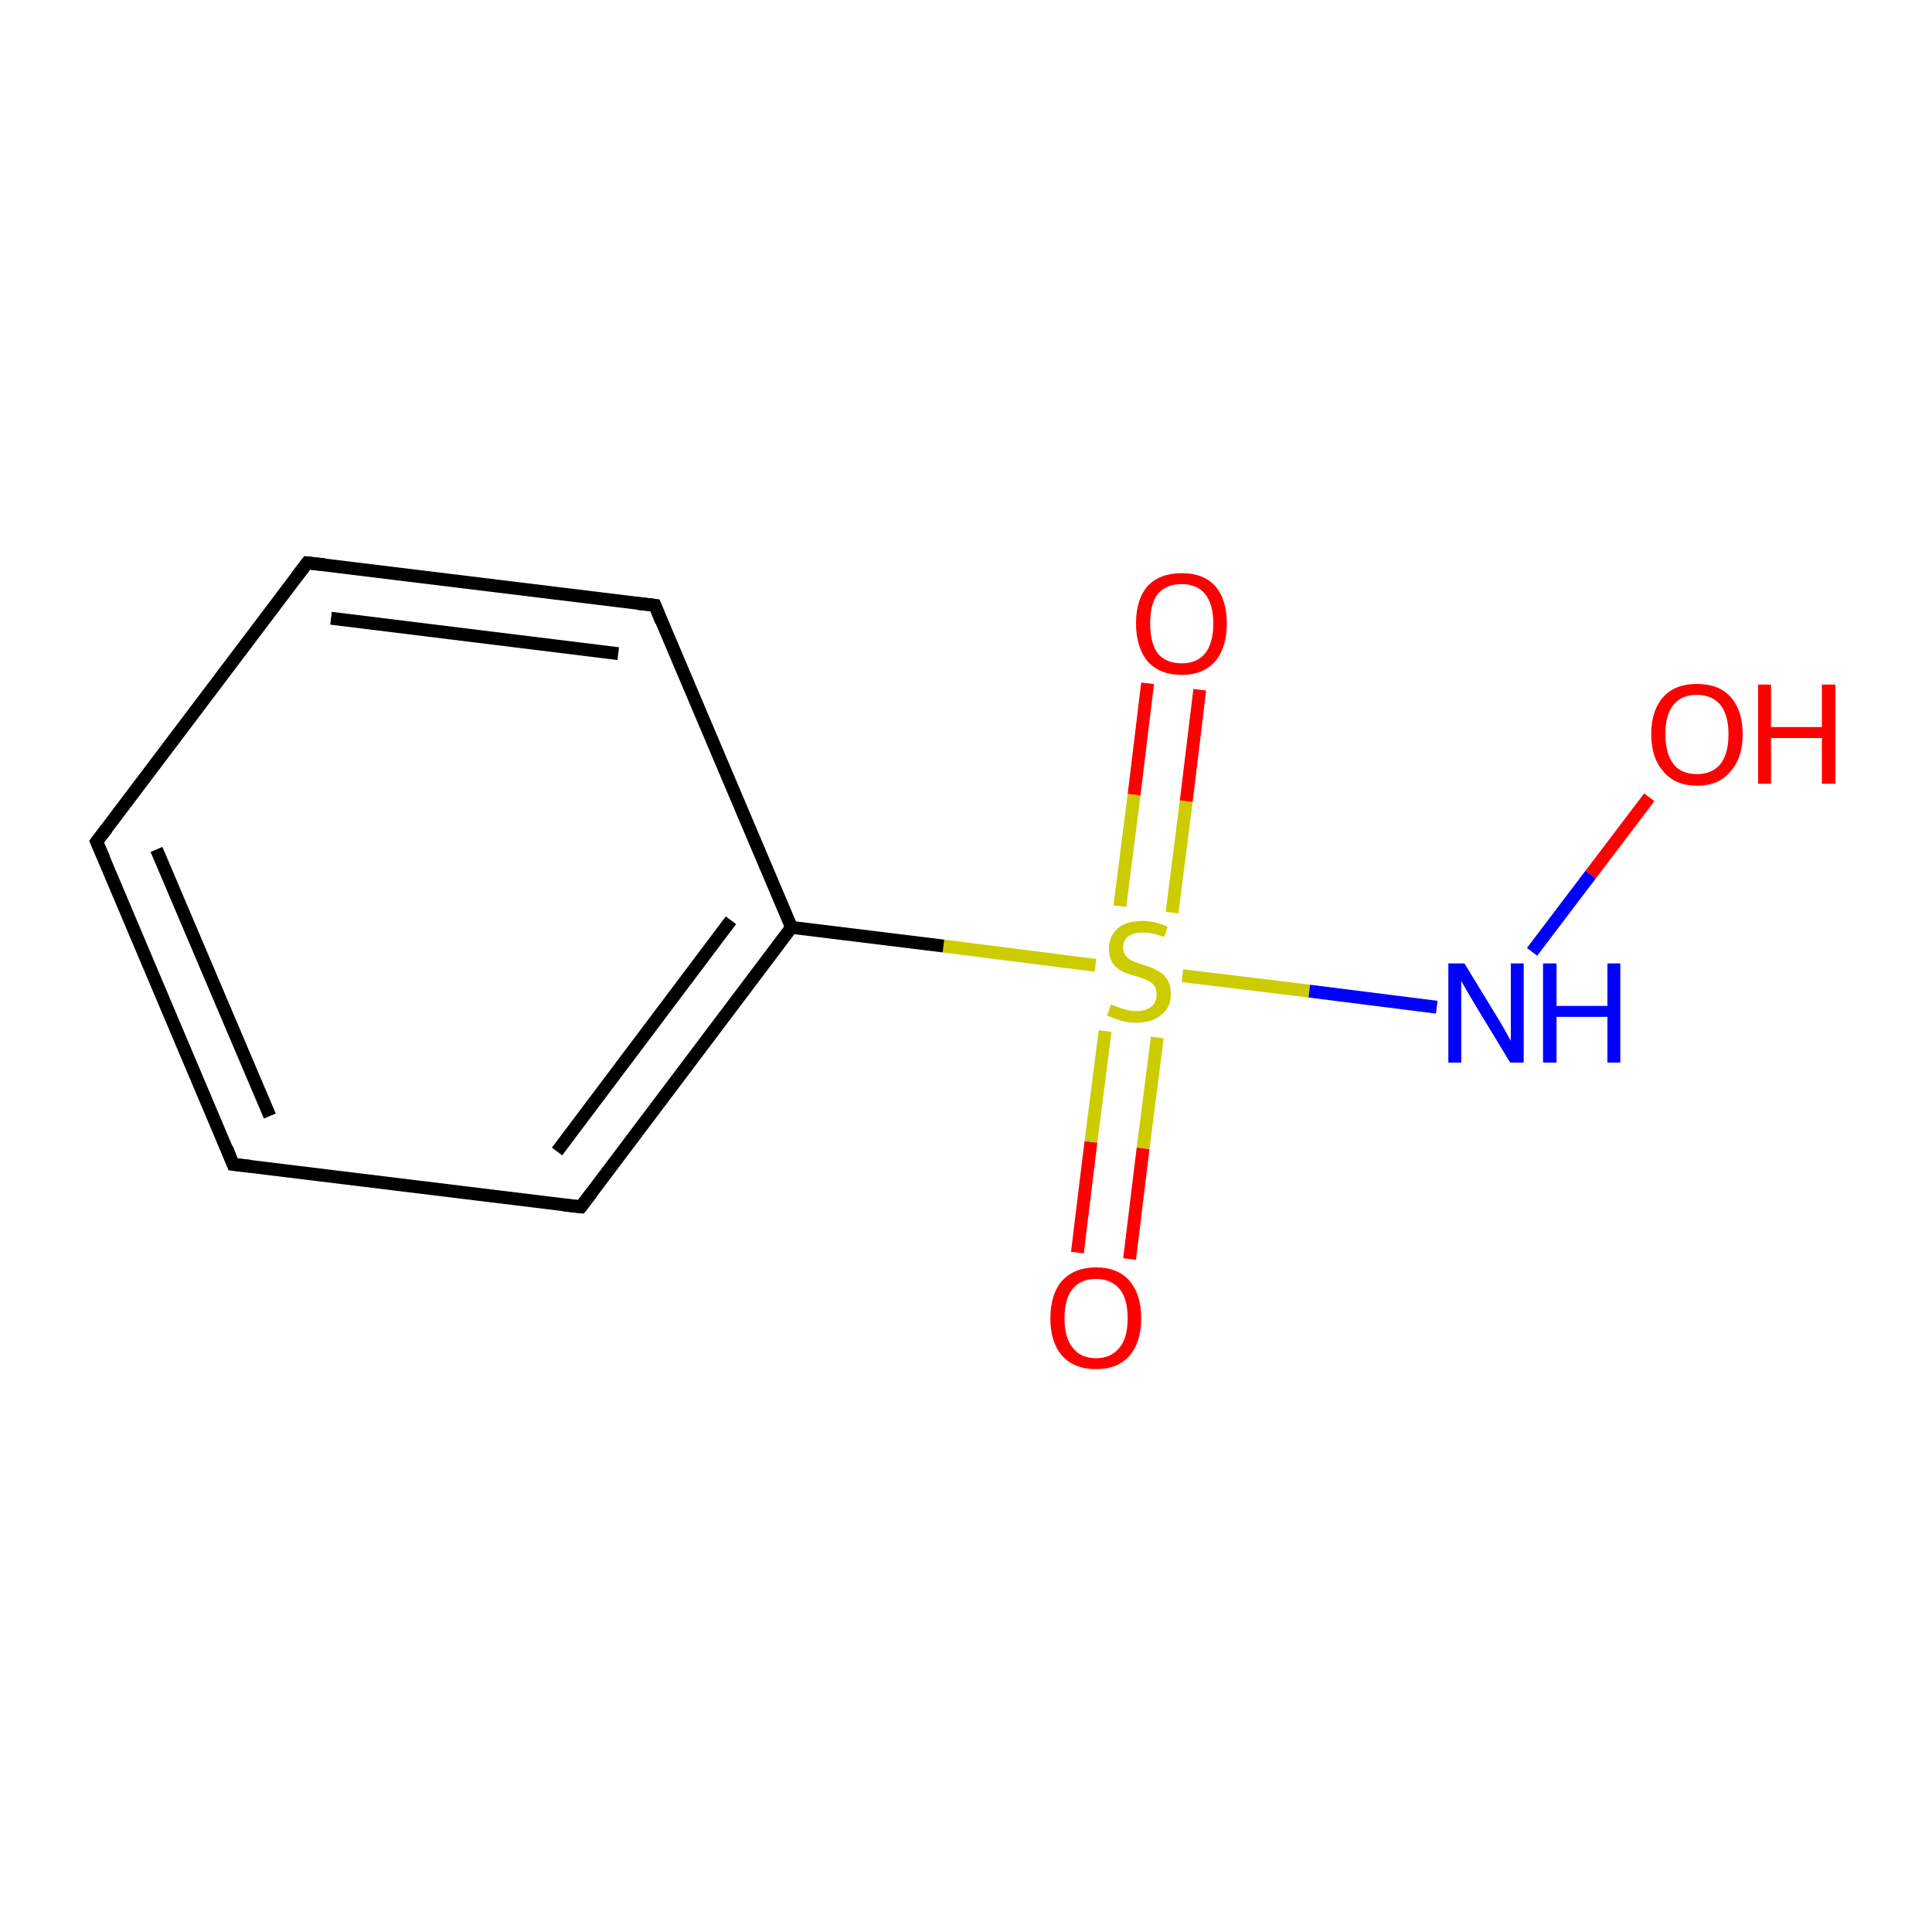 <?xml version='1.0' encoding='iso-8859-1'?>
<svg version='1.1' baseProfile='full'
              xmlns='http://www.w3.org/2000/svg'
                      xmlns:rdkit='http://www.rdkit.org/xml'
                      xmlns:xlink='http://www.w3.org/1999/xlink'
                  xml:space='preserve'
width='300px' height='300px' viewBox='0 0 300 300'>
<!-- END OF HEADER -->
<rect style='opacity:1.0;fill:#FFFFFF;stroke:none' width='300.0' height='300.0' x='0.0' y='0.0'> </rect>
<path class='bond-0 atom-0 atom-1' d='M 167.3,194.5 L 169.4,177.3' style='fill:none;fill-rule:evenodd;stroke:#FF0000;stroke-width:2.0px;stroke-linecap:butt;stroke-linejoin:miter;stroke-opacity:1' />
<path class='bond-0 atom-0 atom-1' d='M 169.4,177.3 L 171.6,160.1' style='fill:none;fill-rule:evenodd;stroke:#CCCC00;stroke-width:2.0px;stroke-linecap:butt;stroke-linejoin:miter;stroke-opacity:1' />
<path class='bond-0 atom-0 atom-1' d='M 175.4,195.5 L 177.5,178.3' style='fill:none;fill-rule:evenodd;stroke:#FF0000;stroke-width:2.0px;stroke-linecap:butt;stroke-linejoin:miter;stroke-opacity:1' />
<path class='bond-0 atom-0 atom-1' d='M 177.5,178.3 L 179.7,161.1' style='fill:none;fill-rule:evenodd;stroke:#CCCC00;stroke-width:2.0px;stroke-linecap:butt;stroke-linejoin:miter;stroke-opacity:1' />
<path class='bond-1 atom-1 atom-2' d='M 182.0,141.7 L 184.2,124.4' style='fill:none;fill-rule:evenodd;stroke:#CCCC00;stroke-width:2.0px;stroke-linecap:butt;stroke-linejoin:miter;stroke-opacity:1' />
<path class='bond-1 atom-1 atom-2' d='M 184.2,124.4 L 186.3,107.1' style='fill:none;fill-rule:evenodd;stroke:#FF0000;stroke-width:2.0px;stroke-linecap:butt;stroke-linejoin:miter;stroke-opacity:1' />
<path class='bond-1 atom-1 atom-2' d='M 173.9,140.7 L 176.1,123.4' style='fill:none;fill-rule:evenodd;stroke:#CCCC00;stroke-width:2.0px;stroke-linecap:butt;stroke-linejoin:miter;stroke-opacity:1' />
<path class='bond-1 atom-1 atom-2' d='M 176.1,123.4 L 178.2,106.1' style='fill:none;fill-rule:evenodd;stroke:#FF0000;stroke-width:2.0px;stroke-linecap:butt;stroke-linejoin:miter;stroke-opacity:1' />
<path class='bond-2 atom-1 atom-3' d='M 183.6,151.5 L 203.3,153.9' style='fill:none;fill-rule:evenodd;stroke:#CCCC00;stroke-width:2.0px;stroke-linecap:butt;stroke-linejoin:miter;stroke-opacity:1' />
<path class='bond-2 atom-1 atom-3' d='M 203.3,153.9 L 223.1,156.4' style='fill:none;fill-rule:evenodd;stroke:#0000FF;stroke-width:2.0px;stroke-linecap:butt;stroke-linejoin:miter;stroke-opacity:1' />
<path class='bond-3 atom-3 atom-4' d='M 237.9,147.8 L 247.0,135.8' style='fill:none;fill-rule:evenodd;stroke:#0000FF;stroke-width:2.0px;stroke-linecap:butt;stroke-linejoin:miter;stroke-opacity:1' />
<path class='bond-3 atom-3 atom-4' d='M 247.0,135.8 L 256.1,123.8' style='fill:none;fill-rule:evenodd;stroke:#FF0000;stroke-width:2.0px;stroke-linecap:butt;stroke-linejoin:miter;stroke-opacity:1' />
<path class='bond-4 atom-1 atom-5' d='M 170.1,149.9 L 146.5,146.9' style='fill:none;fill-rule:evenodd;stroke:#CCCC00;stroke-width:2.0px;stroke-linecap:butt;stroke-linejoin:miter;stroke-opacity:1' />
<path class='bond-4 atom-1 atom-5' d='M 146.5,146.9 L 122.9,144.0' style='fill:none;fill-rule:evenodd;stroke:#000000;stroke-width:2.0px;stroke-linecap:butt;stroke-linejoin:miter;stroke-opacity:1' />
<path class='bond-5 atom-5 atom-6' d='M 122.9,144.0 L 90.2,187.4' style='fill:none;fill-rule:evenodd;stroke:#000000;stroke-width:2.0px;stroke-linecap:butt;stroke-linejoin:miter;stroke-opacity:1' />
<path class='bond-5 atom-5 atom-6' d='M 113.5,142.9 L 86.5,178.8' style='fill:none;fill-rule:evenodd;stroke:#000000;stroke-width:2.0px;stroke-linecap:butt;stroke-linejoin:miter;stroke-opacity:1' />
<path class='bond-6 atom-6 atom-7' d='M 90.2,187.4 L 36.2,180.8' style='fill:none;fill-rule:evenodd;stroke:#000000;stroke-width:2.0px;stroke-linecap:butt;stroke-linejoin:miter;stroke-opacity:1' />
<path class='bond-7 atom-7 atom-8' d='M 36.2,180.8 L 15.0,130.7' style='fill:none;fill-rule:evenodd;stroke:#000000;stroke-width:2.0px;stroke-linecap:butt;stroke-linejoin:miter;stroke-opacity:1' />
<path class='bond-7 atom-7 atom-8' d='M 41.9,173.3 L 24.3,131.9' style='fill:none;fill-rule:evenodd;stroke:#000000;stroke-width:2.0px;stroke-linecap:butt;stroke-linejoin:miter;stroke-opacity:1' />
<path class='bond-8 atom-8 atom-9' d='M 15.0,130.7 L 47.7,87.4' style='fill:none;fill-rule:evenodd;stroke:#000000;stroke-width:2.0px;stroke-linecap:butt;stroke-linejoin:miter;stroke-opacity:1' />
<path class='bond-9 atom-9 atom-10' d='M 47.7,87.4 L 101.7,94.0' style='fill:none;fill-rule:evenodd;stroke:#000000;stroke-width:2.0px;stroke-linecap:butt;stroke-linejoin:miter;stroke-opacity:1' />
<path class='bond-9 atom-9 atom-10' d='M 51.4,96.0 L 96.0,101.5' style='fill:none;fill-rule:evenodd;stroke:#000000;stroke-width:2.0px;stroke-linecap:butt;stroke-linejoin:miter;stroke-opacity:1' />
<path class='bond-10 atom-10 atom-5' d='M 101.7,94.0 L 122.9,144.0' style='fill:none;fill-rule:evenodd;stroke:#000000;stroke-width:2.0px;stroke-linecap:butt;stroke-linejoin:miter;stroke-opacity:1' />
<path d='M 91.8,185.3 L 90.2,187.4 L 87.5,187.1' style='fill:none;stroke:#000000;stroke-width:2.0px;stroke-linecap:butt;stroke-linejoin:miter;stroke-miterlimit:10;stroke-opacity:1;' />
<path d='M 38.9,181.1 L 36.2,180.8 L 35.2,178.3' style='fill:none;stroke:#000000;stroke-width:2.0px;stroke-linecap:butt;stroke-linejoin:miter;stroke-miterlimit:10;stroke-opacity:1;' />
<path d='M 16.1,133.2 L 15.0,130.7 L 16.6,128.6' style='fill:none;stroke:#000000;stroke-width:2.0px;stroke-linecap:butt;stroke-linejoin:miter;stroke-miterlimit:10;stroke-opacity:1;' />
<path d='M 46.1,89.5 L 47.7,87.4 L 50.4,87.7' style='fill:none;stroke:#000000;stroke-width:2.0px;stroke-linecap:butt;stroke-linejoin:miter;stroke-miterlimit:10;stroke-opacity:1;' />
<path d='M 99.0,93.7 L 101.7,94.0 L 102.7,96.5' style='fill:none;stroke:#000000;stroke-width:2.0px;stroke-linecap:butt;stroke-linejoin:miter;stroke-miterlimit:10;stroke-opacity:1;' />
<path class='atom-0' d='M 163.1 204.7
Q 163.1 201.0, 164.9 198.9
Q 166.8 196.8, 170.2 196.8
Q 173.6 196.8, 175.4 198.9
Q 177.2 201.0, 177.2 204.7
Q 177.2 208.4, 175.4 210.5
Q 173.6 212.6, 170.2 212.6
Q 166.8 212.6, 164.9 210.5
Q 163.1 208.4, 163.1 204.7
M 170.2 210.9
Q 172.5 210.9, 173.8 209.3
Q 175.1 207.8, 175.1 204.7
Q 175.1 201.6, 173.8 200.1
Q 172.5 198.6, 170.2 198.6
Q 167.8 198.6, 166.6 200.1
Q 165.3 201.6, 165.3 204.7
Q 165.3 207.8, 166.6 209.3
Q 167.8 210.9, 170.2 210.9
' fill='#FF0000'/>
<path class='atom-1' d='M 172.5 156.0
Q 172.7 156.0, 173.4 156.3
Q 174.1 156.6, 174.9 156.8
Q 175.7 157.0, 176.5 157.0
Q 177.9 157.0, 178.8 156.3
Q 179.6 155.6, 179.6 154.4
Q 179.6 153.5, 179.2 153.0
Q 178.8 152.5, 178.1 152.2
Q 177.5 151.9, 176.4 151.6
Q 175.0 151.2, 174.2 150.8
Q 173.4 150.4, 172.8 149.6
Q 172.2 148.7, 172.2 147.3
Q 172.2 145.4, 173.5 144.2
Q 174.8 143.0, 177.5 143.0
Q 179.2 143.0, 181.3 143.9
L 180.8 145.5
Q 178.9 144.8, 177.5 144.8
Q 176.0 144.8, 175.2 145.4
Q 174.4 146.0, 174.4 147.1
Q 174.4 147.9, 174.8 148.4
Q 175.2 148.9, 175.8 149.2
Q 176.5 149.5, 177.5 149.8
Q 178.9 150.2, 179.7 150.7
Q 180.6 151.1, 181.2 152.0
Q 181.8 152.9, 181.8 154.4
Q 181.8 156.5, 180.3 157.6
Q 178.9 158.8, 176.5 158.8
Q 175.2 158.8, 174.1 158.5
Q 173.1 158.2, 171.9 157.7
L 172.5 156.0
' fill='#CCCC00'/>
<path class='atom-2' d='M 176.4 96.8
Q 176.4 93.1, 178.2 91.0
Q 180.1 89.0, 183.5 89.0
Q 186.9 89.0, 188.7 91.0
Q 190.5 93.1, 190.5 96.8
Q 190.5 100.5, 188.7 102.7
Q 186.8 104.8, 183.5 104.8
Q 180.1 104.8, 178.2 102.7
Q 176.4 100.5, 176.4 96.8
M 183.5 103.0
Q 185.8 103.0, 187.1 101.5
Q 188.4 99.9, 188.4 96.8
Q 188.4 93.8, 187.1 92.2
Q 185.8 90.7, 183.5 90.7
Q 181.1 90.7, 179.8 92.2
Q 178.6 93.7, 178.6 96.8
Q 178.6 99.9, 179.8 101.5
Q 181.1 103.0, 183.5 103.0
' fill='#FF0000'/>
<path class='atom-3' d='M 227.4 149.6
L 232.4 157.8
Q 232.9 158.6, 233.7 160.0
Q 234.5 161.5, 234.6 161.6
L 234.6 149.6
L 236.6 149.6
L 236.6 165.0
L 234.5 165.0
L 229.1 156.1
Q 228.5 155.1, 227.8 153.9
Q 227.1 152.7, 226.9 152.3
L 226.9 165.0
L 224.9 165.0
L 224.9 149.6
L 227.4 149.6
' fill='#0000FF'/>
<path class='atom-3' d='M 239.6 149.6
L 241.7 149.6
L 241.7 156.2
L 249.6 156.2
L 249.6 149.6
L 251.6 149.6
L 251.6 165.0
L 249.6 165.0
L 249.6 157.9
L 241.7 157.9
L 241.7 165.0
L 239.6 165.0
L 239.6 149.6
' fill='#0000FF'/>
<path class='atom-4' d='M 256.4 114.0
Q 256.4 110.3, 258.3 108.2
Q 260.1 106.2, 263.5 106.2
Q 266.9 106.2, 268.7 108.2
Q 270.6 110.3, 270.6 114.0
Q 270.6 117.7, 268.7 119.8
Q 266.9 122.0, 263.5 122.0
Q 260.1 122.0, 258.3 119.8
Q 256.4 117.7, 256.4 114.0
M 263.5 120.2
Q 265.8 120.2, 267.1 118.7
Q 268.4 117.1, 268.4 114.0
Q 268.4 111.0, 267.1 109.4
Q 265.8 107.9, 263.5 107.9
Q 261.1 107.9, 259.9 109.4
Q 258.6 110.9, 258.6 114.0
Q 258.6 117.1, 259.9 118.7
Q 261.1 120.2, 263.5 120.2
' fill='#FF0000'/>
<path class='atom-4' d='M 273.0 106.3
L 275.0 106.3
L 275.0 112.9
L 282.9 112.9
L 282.9 106.3
L 285.0 106.3
L 285.0 121.7
L 282.9 121.7
L 282.9 114.6
L 275.0 114.6
L 275.0 121.7
L 273.0 121.7
L 273.0 106.3
' fill='#FF0000'/>
</svg>
